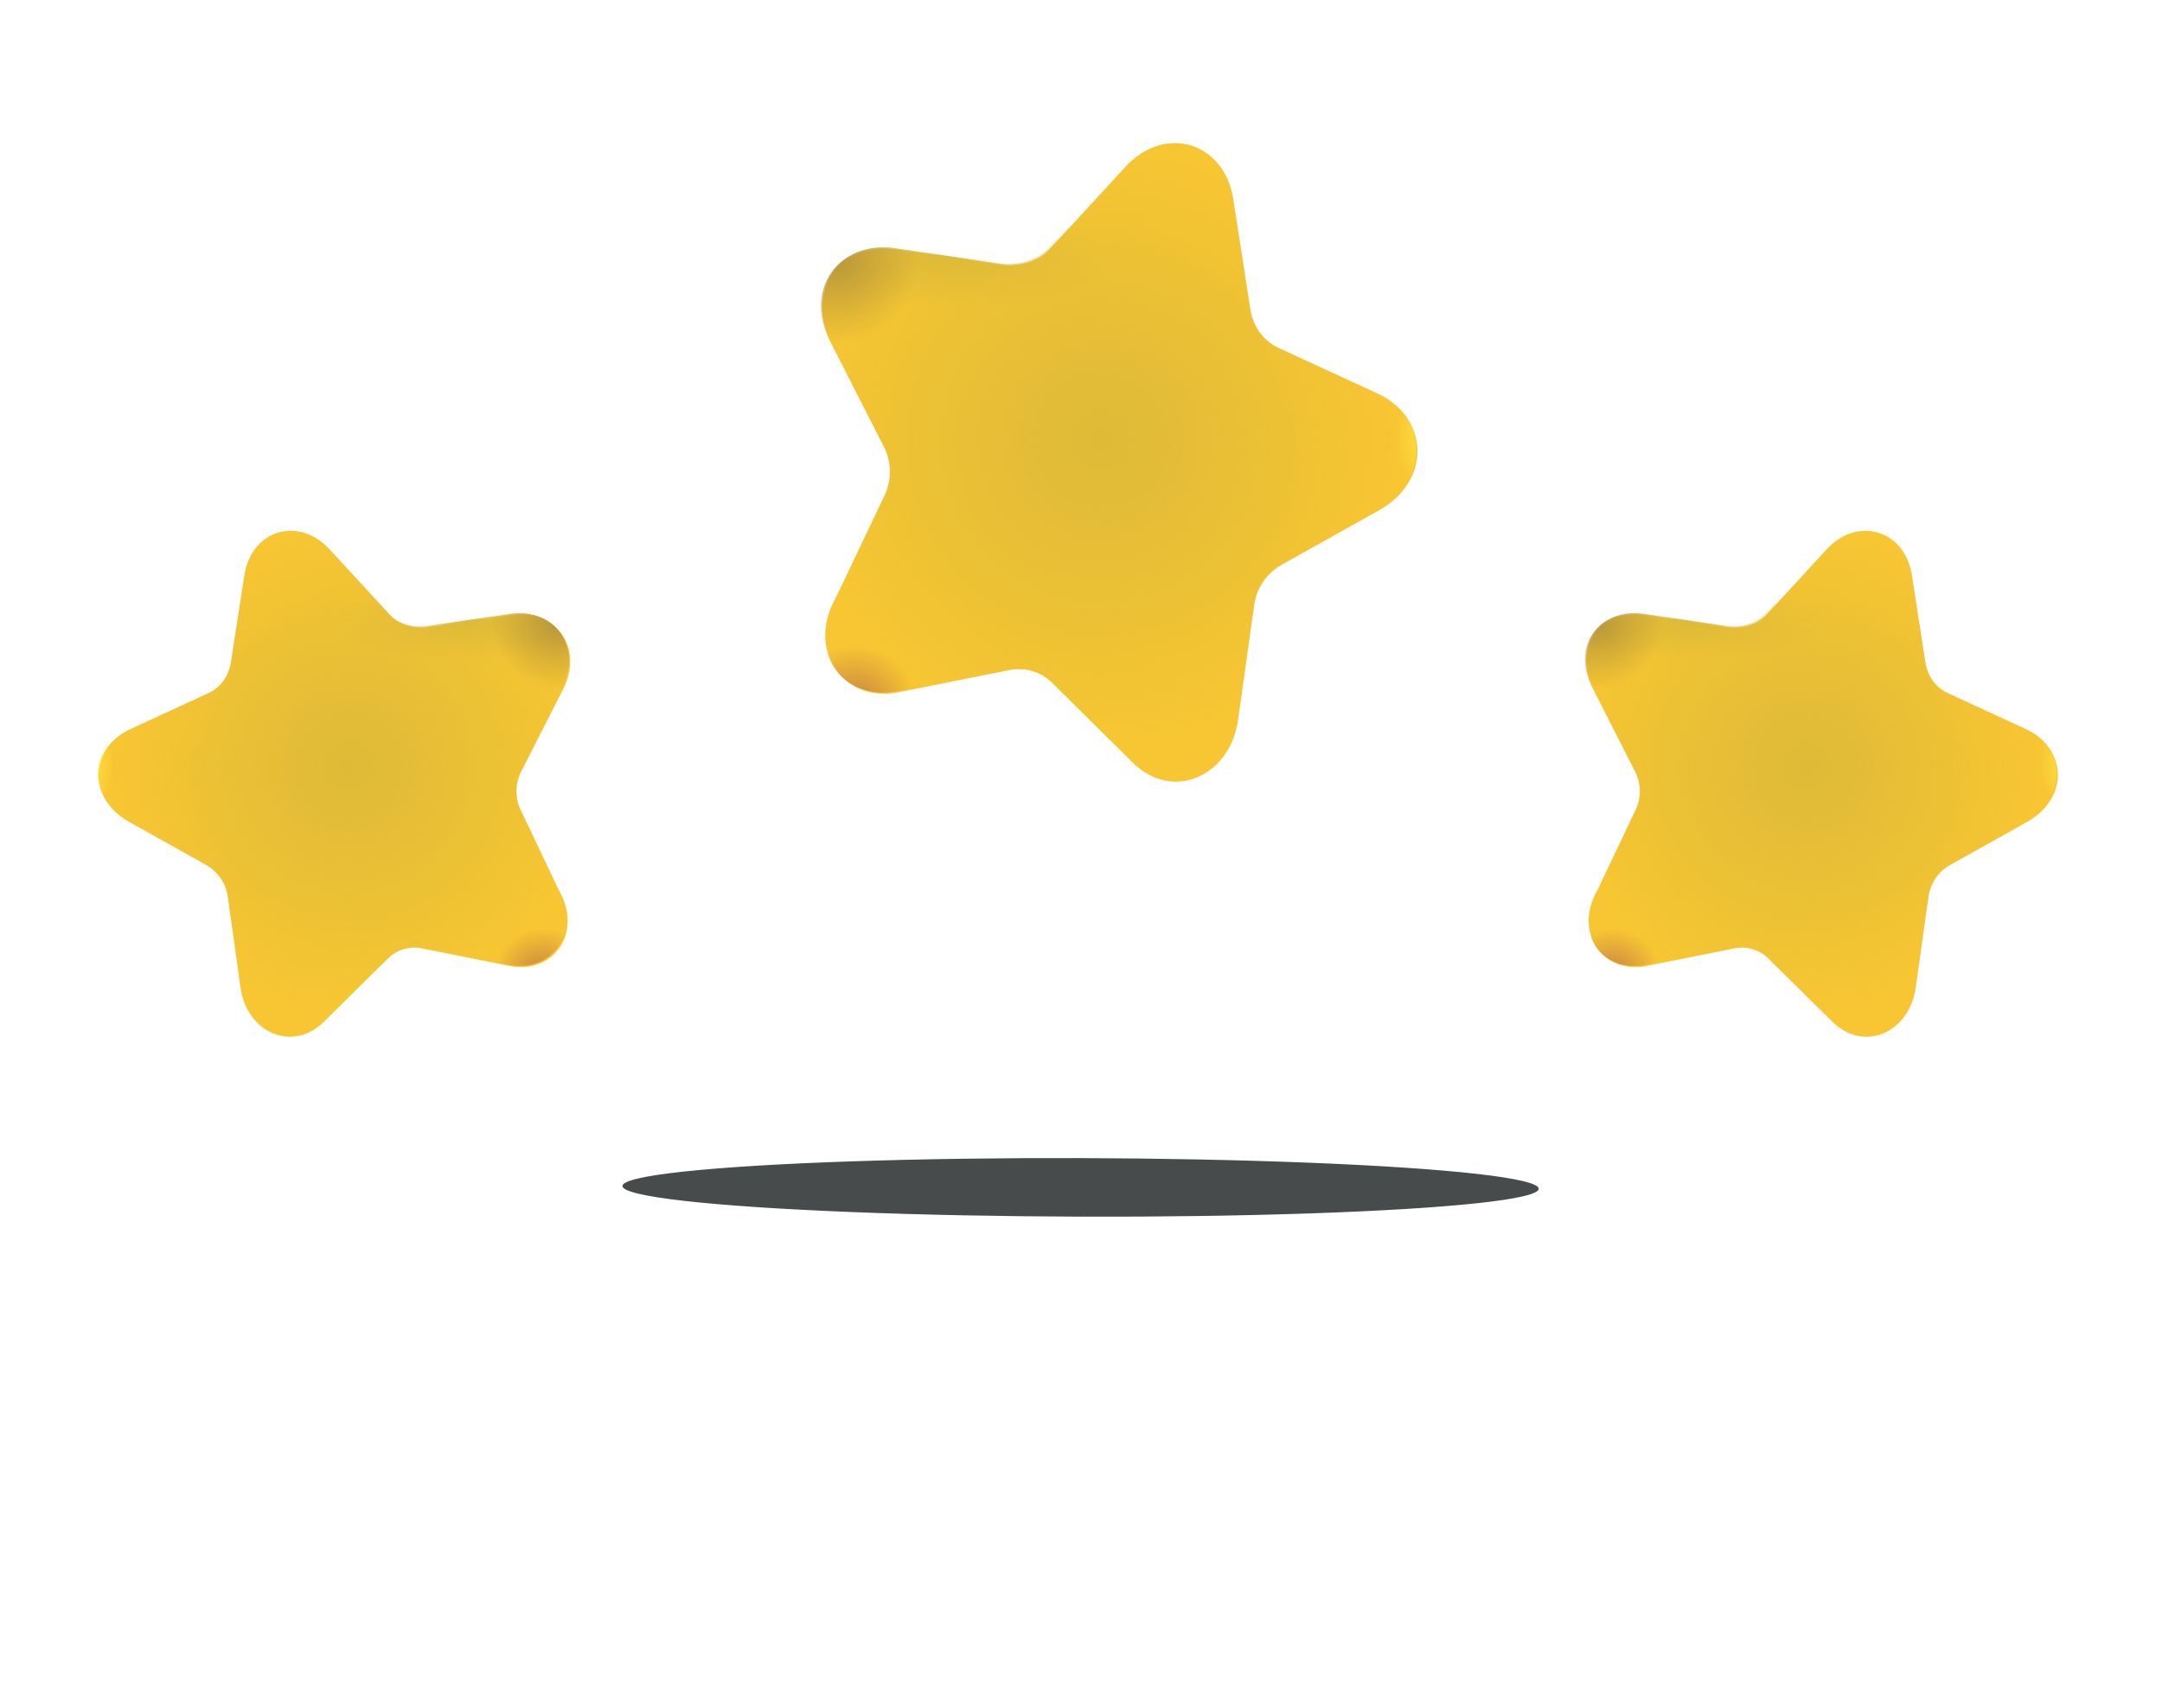 <svg width="224" height="177" viewBox="0 0 224 177" fill="none" xmlns="http://www.w3.org/2000/svg">
<g filter="url(#filter0_iii_773_6065)">
<path d="M127.635 20.423L129.429 31.995C129.724 33.721 130.772 35.189 132.284 35.898L142.627 40.659C147.942 43.15 148.252 49.751 142.633 52.808L132.727 58.347C131.926 58.784 131.242 59.406 130.732 60.163C130.222 60.919 129.901 61.786 129.796 62.692L128.172 74.297C127.414 80.342 121.344 82.975 117.228 78.876L108.871 70.609C108.302 70.047 107.603 69.633 106.837 69.403C106.071 69.173 105.26 69.135 104.475 69.291L92.95 71.599C87.264 72.737 83.305 67.235 86.538 61.674L91.469 51.322C91.88 50.508 92.089 49.607 92.079 48.695C92.068 47.783 91.839 46.887 91.411 46.081L86.116 35.687C83.054 30.086 86.942 24.872 92.751 25.716L103.612 27.306C105.267 27.547 107.393 27.057 108.576 25.747L116.537 17.098C120.571 12.754 126.677 14.583 127.637 20.424" fill="url(#paint0_radial_773_6065)"/>
<path d="M127.635 20.423L129.429 31.995C129.724 33.721 130.772 35.189 132.284 35.898L142.627 40.659C147.942 43.15 148.252 49.751 142.633 52.808L132.727 58.347C131.926 58.784 131.242 59.406 130.732 60.163C130.222 60.919 129.901 61.786 129.796 62.692L128.172 74.297C127.414 80.342 121.344 82.975 117.228 78.876L108.871 70.609C108.302 70.047 107.603 69.633 106.837 69.403C106.071 69.173 105.26 69.135 104.475 69.291L92.95 71.599C87.264 72.737 83.305 67.235 86.538 61.674L91.469 51.322C91.88 50.508 92.089 49.607 92.079 48.695C92.068 47.783 91.839 46.887 91.411 46.081L86.116 35.687C83.054 30.086 86.942 24.872 92.751 25.716L103.612 27.306C105.267 27.547 107.393 27.057 108.576 25.747L116.537 17.098C120.571 12.754 126.677 14.583 127.637 20.424" fill="url(#paint1_radial_773_6065)"/>
</g>
<path d="M127.635 20.423L129.429 31.995C129.724 33.721 130.772 35.189 132.284 35.898L142.627 40.659C147.942 43.15 148.252 49.751 142.633 52.808L132.727 58.347C131.926 58.784 131.242 59.406 130.732 60.163C130.222 60.919 129.901 61.786 129.796 62.692L128.172 74.297C127.414 80.342 121.344 82.975 117.228 78.876L108.871 70.609C108.302 70.047 107.603 69.633 106.837 69.403C106.071 69.173 105.26 69.135 104.475 69.291L92.95 71.599C87.264 72.737 83.305 67.235 86.538 61.674L91.469 51.322C91.88 50.508 92.089 49.607 92.079 48.695C92.068 47.783 91.839 46.887 91.411 46.081L86.116 35.687C83.054 30.086 86.942 24.872 92.751 25.716L103.612 27.306C105.267 27.547 107.393 27.057 108.576 25.747L116.537 17.098C120.571 12.754 126.677 14.583 127.637 20.424" fill="url(#paint2_radial_773_6065)"/>
<path d="M127.635 20.423L129.429 31.995C129.724 33.721 130.772 35.189 132.284 35.898L142.627 40.659C147.942 43.15 148.252 49.751 142.633 52.808L132.727 58.347C131.926 58.784 131.242 59.406 130.732 60.163C130.222 60.919 129.901 61.786 129.796 62.692L128.172 74.297C127.414 80.342 121.344 82.975 117.228 78.876L108.871 70.609C108.302 70.047 107.603 69.633 106.837 69.403C106.071 69.173 105.26 69.135 104.475 69.291L92.95 71.599C87.264 72.737 83.305 67.235 86.538 61.674L91.469 51.322C91.88 50.508 92.089 49.607 92.079 48.695C92.068 47.783 91.839 46.887 91.411 46.081L86.116 35.687C83.054 30.086 86.942 24.872 92.751 25.716L103.612 27.306C105.267 27.547 107.393 27.057 108.576 25.747L116.537 17.098C120.571 12.754 126.677 14.583 127.637 20.424" fill="url(#paint3_radial_773_6065)"/>
<path d="M127.635 20.423L129.429 31.995C129.724 33.721 130.772 35.189 132.284 35.898L142.627 40.659C147.942 43.15 148.252 49.751 142.633 52.808L132.727 58.347C131.926 58.784 131.242 59.406 130.732 60.163C130.222 60.919 129.901 61.786 129.796 62.692L128.172 74.297C127.414 80.342 121.344 82.975 117.228 78.876L108.871 70.609C108.302 70.047 107.603 69.633 106.837 69.403C106.071 69.173 105.26 69.135 104.475 69.291L92.95 71.599C87.264 72.737 83.305 67.235 86.538 61.674L91.469 51.322C91.88 50.508 92.089 49.607 92.079 48.695C92.068 47.783 91.839 46.887 91.411 46.081L86.116 35.687C83.054 30.086 86.942 24.872 92.751 25.716L103.612 27.306C105.267 27.547 107.393 27.057 108.576 25.747L116.537 17.098C120.571 12.754 126.677 14.583 127.637 20.424" fill="url(#paint4_radial_773_6065)"/>
<path d="M127.635 20.423L129.429 31.995C129.724 33.721 130.772 35.189 132.284 35.898L142.627 40.659C147.942 43.15 148.252 49.751 142.633 52.808L132.727 58.347C131.926 58.784 131.242 59.406 130.732 60.163C130.222 60.919 129.901 61.786 129.796 62.692L128.172 74.297C127.414 80.342 121.344 82.975 117.228 78.876L108.871 70.609C108.302 70.047 107.603 69.633 106.837 69.403C106.071 69.173 105.26 69.135 104.475 69.291L92.95 71.599C87.264 72.737 83.305 67.235 86.538 61.674L91.469 51.322C91.88 50.508 92.089 49.607 92.079 48.695C92.068 47.783 91.839 46.887 91.411 46.081L86.116 35.687C83.054 30.086 86.942 24.872 92.751 25.716L103.612 27.306C105.267 27.547 107.393 27.057 108.576 25.747L116.537 17.098C120.571 12.754 126.677 14.583 127.637 20.424" fill="url(#paint5_radial_773_6065)"/>
<g filter="url(#filter1_iii_773_6065)">
<path d="M197.949 59.405L199.37 68.574C199.603 69.942 200.434 71.105 201.632 71.666L209.827 75.439C214.038 77.412 214.284 82.642 209.832 85.065L201.983 89.453C201.349 89.799 200.807 90.293 200.402 90.892C199.998 91.491 199.744 92.178 199.661 92.896L198.374 102.091C197.773 106.881 192.964 108.967 189.702 105.719L183.081 99.169C182.63 98.723 182.077 98.395 181.47 98.213C180.862 98.031 180.22 98.001 179.598 98.125L170.467 99.953C165.961 100.855 162.824 96.496 165.386 92.089L169.293 83.887C169.618 83.242 169.784 82.528 169.776 81.805C169.768 81.083 169.586 80.373 169.247 79.735L165.052 71.499C162.625 67.061 165.706 62.93 170.309 63.599L178.914 64.859C180.225 65.049 181.91 64.661 182.848 63.623L189.155 56.77C192.351 53.328 197.189 54.778 197.95 59.406" fill="url(#paint6_radial_773_6065)"/>
<path d="M197.949 59.405L199.37 68.574C199.603 69.942 200.434 71.105 201.632 71.666L209.827 75.439C214.038 77.412 214.284 82.642 209.832 85.065L201.983 89.453C201.349 89.799 200.807 90.293 200.402 90.892C199.998 91.491 199.744 92.178 199.661 92.896L198.374 102.091C197.773 106.881 192.964 108.967 189.702 105.719L183.081 99.169C182.63 98.723 182.077 98.395 181.47 98.213C180.862 98.031 180.22 98.001 179.598 98.125L170.467 99.953C165.961 100.855 162.824 96.496 165.386 92.089L169.293 83.887C169.618 83.242 169.784 82.528 169.776 81.805C169.768 81.083 169.586 80.373 169.247 79.735L165.052 71.499C162.625 67.061 165.706 62.93 170.309 63.599L178.914 64.859C180.225 65.049 181.91 64.661 182.848 63.623L189.155 56.77C192.351 53.328 197.189 54.778 197.95 59.406" fill="url(#paint7_radial_773_6065)"/>
</g>
<path d="M197.949 59.405L199.37 68.574C199.603 69.942 200.434 71.105 201.632 71.666L209.827 75.439C214.038 77.412 214.284 82.642 209.832 85.065L201.983 89.453C201.349 89.799 200.807 90.293 200.402 90.892C199.998 91.491 199.744 92.178 199.661 92.896L198.374 102.091C197.773 106.881 192.964 108.967 189.702 105.719L183.081 99.169C182.63 98.723 182.077 98.395 181.47 98.213C180.862 98.031 180.22 98.001 179.598 98.125L170.467 99.953C165.961 100.855 162.824 96.496 165.386 92.089L169.293 83.887C169.618 83.242 169.784 82.528 169.776 81.805C169.768 81.083 169.586 80.373 169.247 79.735L165.052 71.499C162.625 67.061 165.706 62.93 170.309 63.599L178.914 64.859C180.225 65.049 181.91 64.661 182.848 63.623L189.155 56.77C192.351 53.328 197.189 54.778 197.95 59.406" fill="url(#paint8_radial_773_6065)"/>
<path d="M197.949 59.405L199.37 68.574C199.603 69.942 200.434 71.105 201.632 71.666L209.827 75.439C214.038 77.412 214.284 82.642 209.832 85.065L201.983 89.453C201.349 89.799 200.807 90.293 200.402 90.892C199.998 91.491 199.744 92.178 199.661 92.896L198.374 102.091C197.773 106.881 192.964 108.967 189.702 105.719L183.081 99.169C182.63 98.723 182.077 98.395 181.47 98.213C180.862 98.031 180.22 98.001 179.598 98.125L170.467 99.953C165.961 100.855 162.824 96.496 165.386 92.089L169.293 83.887C169.618 83.242 169.784 82.528 169.776 81.805C169.768 81.083 169.586 80.373 169.247 79.735L165.052 71.499C162.625 67.061 165.706 62.93 170.309 63.599L178.914 64.859C180.225 65.049 181.91 64.661 182.848 63.623L189.155 56.77C192.351 53.328 197.189 54.778 197.95 59.406" fill="url(#paint9_radial_773_6065)"/>
<path d="M197.949 59.405L199.37 68.574C199.603 69.942 200.434 71.105 201.632 71.666L209.827 75.439C214.038 77.412 214.284 82.642 209.832 85.065L201.983 89.453C201.349 89.799 200.807 90.293 200.402 90.892C199.998 91.491 199.744 92.178 199.661 92.896L198.374 102.091C197.773 106.881 192.964 108.967 189.702 105.719L183.081 99.169C182.63 98.723 182.077 98.395 181.47 98.213C180.862 98.031 180.22 98.001 179.598 98.125L170.467 99.953C165.961 100.855 162.824 96.496 165.386 92.089L169.293 83.887C169.618 83.242 169.784 82.528 169.776 81.805C169.768 81.083 169.586 80.373 169.247 79.735L165.052 71.499C162.625 67.061 165.706 62.93 170.309 63.599L178.914 64.859C180.225 65.049 181.91 64.661 182.848 63.623L189.155 56.77C192.351 53.328 197.189 54.778 197.95 59.406" fill="url(#paint10_radial_773_6065)"/>
<path d="M197.949 59.405L199.37 68.574C199.603 69.942 200.434 71.105 201.632 71.666L209.827 75.439C214.038 77.412 214.284 82.642 209.832 85.065L201.983 89.453C201.349 89.799 200.807 90.293 200.402 90.892C199.998 91.491 199.744 92.178 199.661 92.896L198.374 102.091C197.773 106.881 192.964 108.967 189.702 105.719L183.081 99.169C182.63 98.723 182.077 98.395 181.47 98.213C180.862 98.031 180.22 98.001 179.598 98.125L170.467 99.953C165.961 100.855 162.824 96.496 165.386 92.089L169.293 83.887C169.618 83.242 169.784 82.528 169.776 81.805C169.768 81.083 169.586 80.373 169.247 79.735L165.052 71.499C162.625 67.061 165.706 62.93 170.309 63.599L178.914 64.859C180.225 65.049 181.91 64.661 182.848 63.623L189.155 56.77C192.351 53.328 197.189 54.778 197.95 59.406" fill="url(#paint11_radial_773_6065)"/>
<g filter="url(#filter2_iii_773_6065)">
<path d="M25.208 59.405L23.786 68.574C23.553 69.942 22.722 71.105 21.524 71.666L13.329 75.439C9.118 77.412 8.872 82.642 13.324 85.065L21.173 89.453C21.808 89.799 22.35 90.293 22.754 90.892C23.158 91.491 23.412 92.178 23.495 92.896L24.782 102.091C25.383 106.881 30.192 108.967 33.454 105.719L40.075 99.169C40.526 98.723 41.079 98.395 41.687 98.213C42.294 98.031 42.937 98.001 43.558 98.125L52.69 99.953C57.195 100.855 60.332 96.496 57.77 92.089L53.863 83.887C53.538 83.242 53.372 82.528 53.38 81.805C53.388 81.083 53.57 80.373 53.909 79.735L58.105 71.499C60.531 67.061 57.45 62.93 52.848 63.599L44.242 64.859C42.931 65.049 41.246 64.661 40.309 63.623L34.001 56.77C30.805 53.328 25.967 54.778 25.206 59.406" fill="url(#paint12_radial_773_6065)"/>
<path d="M25.208 59.405L23.786 68.574C23.553 69.942 22.722 71.105 21.524 71.666L13.329 75.439C9.118 77.412 8.872 82.642 13.324 85.065L21.173 89.453C21.808 89.799 22.35 90.293 22.754 90.892C23.158 91.491 23.412 92.178 23.495 92.896L24.782 102.091C25.383 106.881 30.192 108.967 33.454 105.719L40.075 99.169C40.526 98.723 41.079 98.395 41.687 98.213C42.294 98.031 42.937 98.001 43.558 98.125L52.69 99.953C57.195 100.855 60.332 96.496 57.77 92.089L53.863 83.887C53.538 83.242 53.372 82.528 53.38 81.805C53.388 81.083 53.57 80.373 53.909 79.735L58.105 71.499C60.531 67.061 57.45 62.93 52.848 63.599L44.242 64.859C42.931 65.049 41.246 64.661 40.309 63.623L34.001 56.77C30.805 53.328 25.967 54.778 25.206 59.406" fill="url(#paint13_radial_773_6065)"/>
</g>
<path d="M25.208 59.405L23.786 68.574C23.553 69.942 22.722 71.105 21.524 71.666L13.329 75.439C9.118 77.412 8.872 82.642 13.324 85.065L21.173 89.453C21.808 89.799 22.35 90.293 22.754 90.892C23.158 91.491 23.412 92.178 23.495 92.896L24.782 102.091C25.383 106.881 30.192 108.967 33.454 105.719L40.075 99.169C40.526 98.723 41.079 98.395 41.687 98.213C42.294 98.031 42.937 98.001 43.558 98.125L52.69 99.953C57.195 100.855 60.332 96.496 57.77 92.089L53.863 83.887C53.538 83.242 53.372 82.528 53.38 81.805C53.388 81.083 53.57 80.373 53.909 79.735L58.105 71.499C60.531 67.061 57.45 62.93 52.848 63.599L44.242 64.859C42.931 65.049 41.246 64.661 40.309 63.623L34.001 56.77C30.805 53.328 25.967 54.778 25.206 59.406" fill="url(#paint14_radial_773_6065)"/>
<path d="M25.208 59.405L23.786 68.574C23.553 69.942 22.722 71.105 21.524 71.666L13.329 75.439C9.118 77.412 8.872 82.642 13.324 85.065L21.173 89.453C21.808 89.799 22.35 90.293 22.754 90.892C23.158 91.491 23.412 92.178 23.495 92.896L24.782 102.091C25.383 106.881 30.192 108.967 33.454 105.719L40.075 99.169C40.526 98.723 41.079 98.395 41.687 98.213C42.294 98.031 42.937 98.001 43.558 98.125L52.69 99.953C57.195 100.855 60.332 96.496 57.77 92.089L53.863 83.887C53.538 83.242 53.372 82.528 53.38 81.805C53.388 81.083 53.57 80.373 53.909 79.735L58.105 71.499C60.531 67.061 57.45 62.93 52.848 63.599L44.242 64.859C42.931 65.049 41.246 64.661 40.309 63.623L34.001 56.77C30.805 53.328 25.967 54.778 25.206 59.406" fill="url(#paint15_radial_773_6065)"/>
<path d="M25.208 59.405L23.786 68.574C23.553 69.942 22.722 71.105 21.524 71.666L13.329 75.439C9.118 77.412 8.872 82.642 13.324 85.065L21.173 89.453C21.808 89.799 22.35 90.293 22.754 90.892C23.158 91.491 23.412 92.178 23.495 92.896L24.782 102.091C25.383 106.881 30.192 108.967 33.454 105.719L40.075 99.169C40.526 98.723 41.079 98.395 41.687 98.213C42.294 98.031 42.937 98.001 43.558 98.125L52.69 99.953C57.195 100.855 60.332 96.496 57.77 92.089L53.863 83.887C53.538 83.242 53.372 82.528 53.38 81.805C53.388 81.083 53.57 80.373 53.909 79.735L58.105 71.499C60.531 67.061 57.45 62.93 52.848 63.599L44.242 64.859C42.931 65.049 41.246 64.661 40.309 63.623L34.001 56.77C30.805 53.328 25.967 54.778 25.206 59.406" fill="url(#paint16_radial_773_6065)"/>
<path d="M25.208 59.405L23.786 68.574C23.553 69.942 22.722 71.105 21.524 71.666L13.329 75.439C9.118 77.412 8.872 82.642 13.324 85.065L21.173 89.453C21.808 89.799 22.35 90.293 22.754 90.892C23.158 91.491 23.412 92.178 23.495 92.896L24.782 102.091C25.383 106.881 30.192 108.967 33.454 105.719L40.075 99.169C40.526 98.723 41.079 98.395 41.687 98.213C42.294 98.031 42.937 98.001 43.558 98.125L52.69 99.953C57.195 100.855 60.332 96.496 57.77 92.089L53.863 83.887C53.538 83.242 53.372 82.528 53.38 81.805C53.388 81.083 53.57 80.373 53.909 79.735L58.105 71.499C60.531 67.061 57.45 62.93 52.848 63.599L44.242 64.859C42.931 65.049 41.246 64.661 40.309 63.623L34.001 56.77C30.805 53.328 25.967 54.778 25.206 59.406" fill="url(#paint17_radial_773_6065)"/>
<g filter="url(#filter3_f_773_6065)">
<ellipse cx="47.465" cy="3.032" rx="47.465" ry="3.032" transform="matrix(-1 -0.003 -0.003 1 159.43 120.131)" fill="#474B4B"/>
</g>
<defs>
<filter id="filter0_iii_773_6065" x="84.418" y="14.451" width="63.062" height="67.027" filterUnits="userSpaceOnUse" color-interpolation-filters="sRGB">
<feFlood flood-opacity="0" result="BackgroundImageFix"/>
<feBlend mode="normal" in="SourceGraphic" in2="BackgroundImageFix" result="shape"/>
<feColorMatrix in="SourceAlpha" type="matrix" values="0 0 0 0 0 0 0 0 0 0 0 0 0 0 0 0 0 0 127 0" result="hardAlpha"/>
<feOffset dy="-0.25"/>
<feGaussianBlur stdDeviation="0.75"/>
<feComposite in2="hardAlpha" operator="arithmetic" k2="-1" k3="1"/>
<feColorMatrix type="matrix" values="0 0 0 0 0.773 0 0 0 0 0.494 0 0 0 0 0.282 0 0 0 1 0"/>
<feBlend mode="normal" in2="shape" result="effect1_innerShadow_773_6065"/>
<feColorMatrix in="SourceAlpha" type="matrix" values="0 0 0 0 0 0 0 0 0 0 0 0 0 0 0 0 0 0 127 0" result="hardAlpha"/>
<feOffset dx="-0.625" dy="0.625"/>
<feGaussianBlur stdDeviation="0.375"/>
<feComposite in2="hardAlpha" operator="arithmetic" k2="-1" k3="1"/>
<feColorMatrix type="matrix" values="0 0 0 0 1 0 0 0 0 0.953 0 0 0 0 0.286 0 0 0 1 0"/>
<feBlend mode="normal" in2="effect1_innerShadow_773_6065" result="effect2_innerShadow_773_6065"/>
<feColorMatrix in="SourceAlpha" type="matrix" values="0 0 0 0 0 0 0 0 0 0 0 0 0 0 0 0 0 0 127 0" result="hardAlpha"/>
<feOffset dx="0.75" dy="-0.25"/>
<feGaussianBlur stdDeviation="0.375"/>
<feComposite in2="hardAlpha" operator="arithmetic" k2="-1" k3="1"/>
<feColorMatrix type="matrix" values="0 0 0 0 0.698 0 0 0 0 0.537 0 0 0 0 0.192 0 0 0 1 0"/>
<feBlend mode="normal" in2="effect2_innerShadow_773_6065" result="effect3_innerShadow_773_6065"/>
</filter>
<filter id="filter1_iii_773_6065" x="163.576" y="54.621" width="50.252" height="53.291" filterUnits="userSpaceOnUse" color-interpolation-filters="sRGB">
<feFlood flood-opacity="0" result="BackgroundImageFix"/>
<feBlend mode="normal" in="SourceGraphic" in2="BackgroundImageFix" result="shape"/>
<feColorMatrix in="SourceAlpha" type="matrix" values="0 0 0 0 0 0 0 0 0 0 0 0 0 0 0 0 0 0 127 0" result="hardAlpha"/>
<feOffset dy="-0.25"/>
<feGaussianBlur stdDeviation="0.75"/>
<feComposite in2="hardAlpha" operator="arithmetic" k2="-1" k3="1"/>
<feColorMatrix type="matrix" values="0 0 0 0 0.773 0 0 0 0 0.494 0 0 0 0 0.282 0 0 0 1 0"/>
<feBlend mode="normal" in2="shape" result="effect1_innerShadow_773_6065"/>
<feColorMatrix in="SourceAlpha" type="matrix" values="0 0 0 0 0 0 0 0 0 0 0 0 0 0 0 0 0 0 127 0" result="hardAlpha"/>
<feOffset dx="-0.625" dy="0.625"/>
<feGaussianBlur stdDeviation="0.375"/>
<feComposite in2="hardAlpha" operator="arithmetic" k2="-1" k3="1"/>
<feColorMatrix type="matrix" values="0 0 0 0 1 0 0 0 0 0.953 0 0 0 0 0.286 0 0 0 1 0"/>
<feBlend mode="normal" in2="effect1_innerShadow_773_6065" result="effect2_innerShadow_773_6065"/>
<feColorMatrix in="SourceAlpha" type="matrix" values="0 0 0 0 0 0 0 0 0 0 0 0 0 0 0 0 0 0 127 0" result="hardAlpha"/>
<feOffset dx="0.75" dy="-0.25"/>
<feGaussianBlur stdDeviation="0.375"/>
<feComposite in2="hardAlpha" operator="arithmetic" k2="-1" k3="1"/>
<feColorMatrix type="matrix" values="0 0 0 0 0.698 0 0 0 0 0.537 0 0 0 0 0.192 0 0 0 1 0"/>
<feBlend mode="normal" in2="effect2_innerShadow_773_6065" result="effect3_innerShadow_773_6065"/>
</filter>
<filter id="filter2_iii_773_6065" x="9.453" y="54.621" width="50.252" height="53.291" filterUnits="userSpaceOnUse" color-interpolation-filters="sRGB">
<feFlood flood-opacity="0" result="BackgroundImageFix"/>
<feBlend mode="normal" in="SourceGraphic" in2="BackgroundImageFix" result="shape"/>
<feColorMatrix in="SourceAlpha" type="matrix" values="0 0 0 0 0 0 0 0 0 0 0 0 0 0 0 0 0 0 127 0" result="hardAlpha"/>
<feOffset dy="-0.25"/>
<feGaussianBlur stdDeviation="0.75"/>
<feComposite in2="hardAlpha" operator="arithmetic" k2="-1" k3="1"/>
<feColorMatrix type="matrix" values="0 0 0 0 0.773 0 0 0 0 0.494 0 0 0 0 0.282 0 0 0 1 0"/>
<feBlend mode="normal" in2="shape" result="effect1_innerShadow_773_6065"/>
<feColorMatrix in="SourceAlpha" type="matrix" values="0 0 0 0 0 0 0 0 0 0 0 0 0 0 0 0 0 0 127 0" result="hardAlpha"/>
<feOffset dx="-0.625" dy="0.625"/>
<feGaussianBlur stdDeviation="0.375"/>
<feComposite in2="hardAlpha" operator="arithmetic" k2="-1" k3="1"/>
<feColorMatrix type="matrix" values="0 0 0 0 1 0 0 0 0 0.953 0 0 0 0 0.286 0 0 0 1 0"/>
<feBlend mode="normal" in2="effect1_innerShadow_773_6065" result="effect2_innerShadow_773_6065"/>
<feColorMatrix in="SourceAlpha" type="matrix" values="0 0 0 0 0 0 0 0 0 0 0 0 0 0 0 0 0 0 127 0" result="hardAlpha"/>
<feOffset dx="0.75" dy="-0.25"/>
<feGaussianBlur stdDeviation="0.375"/>
<feComposite in2="hardAlpha" operator="arithmetic" k2="-1" k3="1"/>
<feColorMatrix type="matrix" values="0 0 0 0 0.698 0 0 0 0 0.537 0 0 0 0 0.192 0 0 0 1 0"/>
<feBlend mode="normal" in2="effect2_innerShadow_773_6065" result="effect3_innerShadow_773_6065"/>
</filter>
<filter id="filter3_f_773_6065" x="14.492" y="70.01" width="194.93" height="106.068" filterUnits="userSpaceOnUse" color-interpolation-filters="sRGB">
<feFlood flood-opacity="0" result="BackgroundImageFix"/>
<feBlend mode="normal" in="SourceGraphic" in2="BackgroundImageFix" result="shape"/>
<feGaussianBlur stdDeviation="25" result="effect1_foregroundBlur_773_6065"/>
</filter>
<radialGradient id="paint0_radial_773_6065" cx="0" cy="0" r="1" gradientUnits="userSpaceOnUse" gradientTransform="translate(137.214 35.774) rotate(149.62) scale(45.711 45.237)">
<stop stop-color="#FAC632"/>
<stop offset="1" stop-color="#F7C632"/>
</radialGradient>
<radialGradient id="paint1_radial_773_6065" cx="0" cy="0" r="1" gradientUnits="userSpaceOnUse" gradientTransform="translate(113.997 45.484) rotate(106.681) scale(31.91 31.941)">
<stop stop-color="#DDBA38"/>
<stop offset="1" stop-color="#DDBA38" stop-opacity="0"/>
</radialGradient>
<radialGradient id="paint2_radial_773_6065" cx="0" cy="0" r="1" gradientUnits="userSpaceOnUse" gradientTransform="translate(98.171 26.732) rotate(90.735) scale(5.182 17.295)">
<stop stop-color="#DDBA38"/>
<stop offset="1" stop-color="#DDBA38" stop-opacity="0"/>
</radialGradient>
<radialGradient id="paint3_radial_773_6065" cx="0" cy="0" r="1" gradientUnits="userSpaceOnUse" gradientTransform="translate(86.307 26.611) rotate(32.764) scale(8.993 9.002)">
<stop stop-color="#B5953A"/>
<stop offset="1" stop-color="#B5953A" stop-opacity="0"/>
</radialGradient>
<radialGradient id="paint4_radial_773_6065" cx="0" cy="0" r="1" gradientUnits="userSpaceOnUse" gradientTransform="translate(88.565 73.361) rotate(-41.815) scale(6.47 6.477)">
<stop stop-color="#C47E42"/>
<stop offset="1" stop-color="#C47E42" stop-opacity="0"/>
</radialGradient>
<radialGradient id="paint5_radial_773_6065" cx="0" cy="0" r="1" gradientUnits="userSpaceOnUse" gradientTransform="translate(149.715 45.984) rotate(167.432) scale(5.099 6.705)">
<stop stop-color="#FFF246"/>
<stop offset="1" stop-color="#FFF246" stop-opacity="0"/>
</radialGradient>
<radialGradient id="paint6_radial_773_6065" cx="0" cy="0" r="1" gradientUnits="userSpaceOnUse" gradientTransform="translate(205.538 71.568) rotate(149.62) scale(36.219 35.843)">
<stop stop-color="#FAC632"/>
<stop offset="1" stop-color="#F7C632"/>
</radialGradient>
<radialGradient id="paint7_radial_773_6065" cx="0" cy="0" r="1" gradientUnits="userSpaceOnUse" gradientTransform="translate(187.143 79.261) rotate(106.681) scale(25.284 25.308)">
<stop stop-color="#DDBA38"/>
<stop offset="1" stop-color="#DDBA38" stop-opacity="0"/>
</radialGradient>
<radialGradient id="paint8_radial_773_6065" cx="0" cy="0" r="1" gradientUnits="userSpaceOnUse" gradientTransform="translate(174.604 64.403) rotate(90.735) scale(4.106 13.703)">
<stop stop-color="#DDBA38"/>
<stop offset="1" stop-color="#DDBA38" stop-opacity="0"/>
</radialGradient>
<radialGradient id="paint9_radial_773_6065" cx="0" cy="0" r="1" gradientUnits="userSpaceOnUse" gradientTransform="translate(165.203 64.308) rotate(32.764) scale(7.126 7.133)">
<stop stop-color="#B5953A"/>
<stop offset="1" stop-color="#B5953A" stop-opacity="0"/>
</radialGradient>
<radialGradient id="paint10_radial_773_6065" cx="0" cy="0" r="1" gradientUnits="userSpaceOnUse" gradientTransform="translate(166.992 101.349) rotate(-41.815) scale(5.127 5.132)">
<stop stop-color="#C47E42"/>
<stop offset="1" stop-color="#C47E42" stop-opacity="0"/>
</radialGradient>
<radialGradient id="paint11_radial_773_6065" cx="0" cy="0" r="1" gradientUnits="userSpaceOnUse" gradientTransform="translate(215.443 79.658) rotate(167.432) scale(4.04 5.312)">
<stop stop-color="#FFF246"/>
<stop offset="1" stop-color="#FFF246" stop-opacity="0"/>
</radialGradient>
<radialGradient id="paint12_radial_773_6065" cx="0" cy="0" r="1" gradientUnits="userSpaceOnUse" gradientTransform="translate(17.618 71.568) rotate(30.38) scale(36.219 35.843)">
<stop stop-color="#FAC632"/>
<stop offset="1" stop-color="#F7C632"/>
</radialGradient>
<radialGradient id="paint13_radial_773_6065" cx="0" cy="0" r="1" gradientUnits="userSpaceOnUse" gradientTransform="translate(36.013 79.261) rotate(73.319) scale(25.284 25.308)">
<stop stop-color="#DDBA38"/>
<stop offset="1" stop-color="#DDBA38" stop-opacity="0"/>
</radialGradient>
<radialGradient id="paint14_radial_773_6065" cx="0" cy="0" r="1" gradientUnits="userSpaceOnUse" gradientTransform="translate(48.553 64.403) rotate(89.265) scale(4.106 13.703)">
<stop stop-color="#DDBA38"/>
<stop offset="1" stop-color="#DDBA38" stop-opacity="0"/>
</radialGradient>
<radialGradient id="paint15_radial_773_6065" cx="0" cy="0" r="1" gradientUnits="userSpaceOnUse" gradientTransform="translate(57.954 64.308) rotate(147.236) scale(7.126 7.133)">
<stop stop-color="#B5953A"/>
<stop offset="1" stop-color="#B5953A" stop-opacity="0"/>
</radialGradient>
<radialGradient id="paint16_radial_773_6065" cx="0" cy="0" r="1" gradientUnits="userSpaceOnUse" gradientTransform="translate(56.164 101.349) rotate(-138.185) scale(5.127 5.132)">
<stop stop-color="#C47E42"/>
<stop offset="1" stop-color="#C47E42" stop-opacity="0"/>
</radialGradient>
<radialGradient id="paint17_radial_773_6065" cx="0" cy="0" r="1" gradientUnits="userSpaceOnUse" gradientTransform="translate(7.713 79.658) rotate(12.568) scale(4.04 5.312)">
<stop stop-color="#FFF246"/>
<stop offset="1" stop-color="#FFF246" stop-opacity="0"/>
</radialGradient>
</defs>
</svg>
